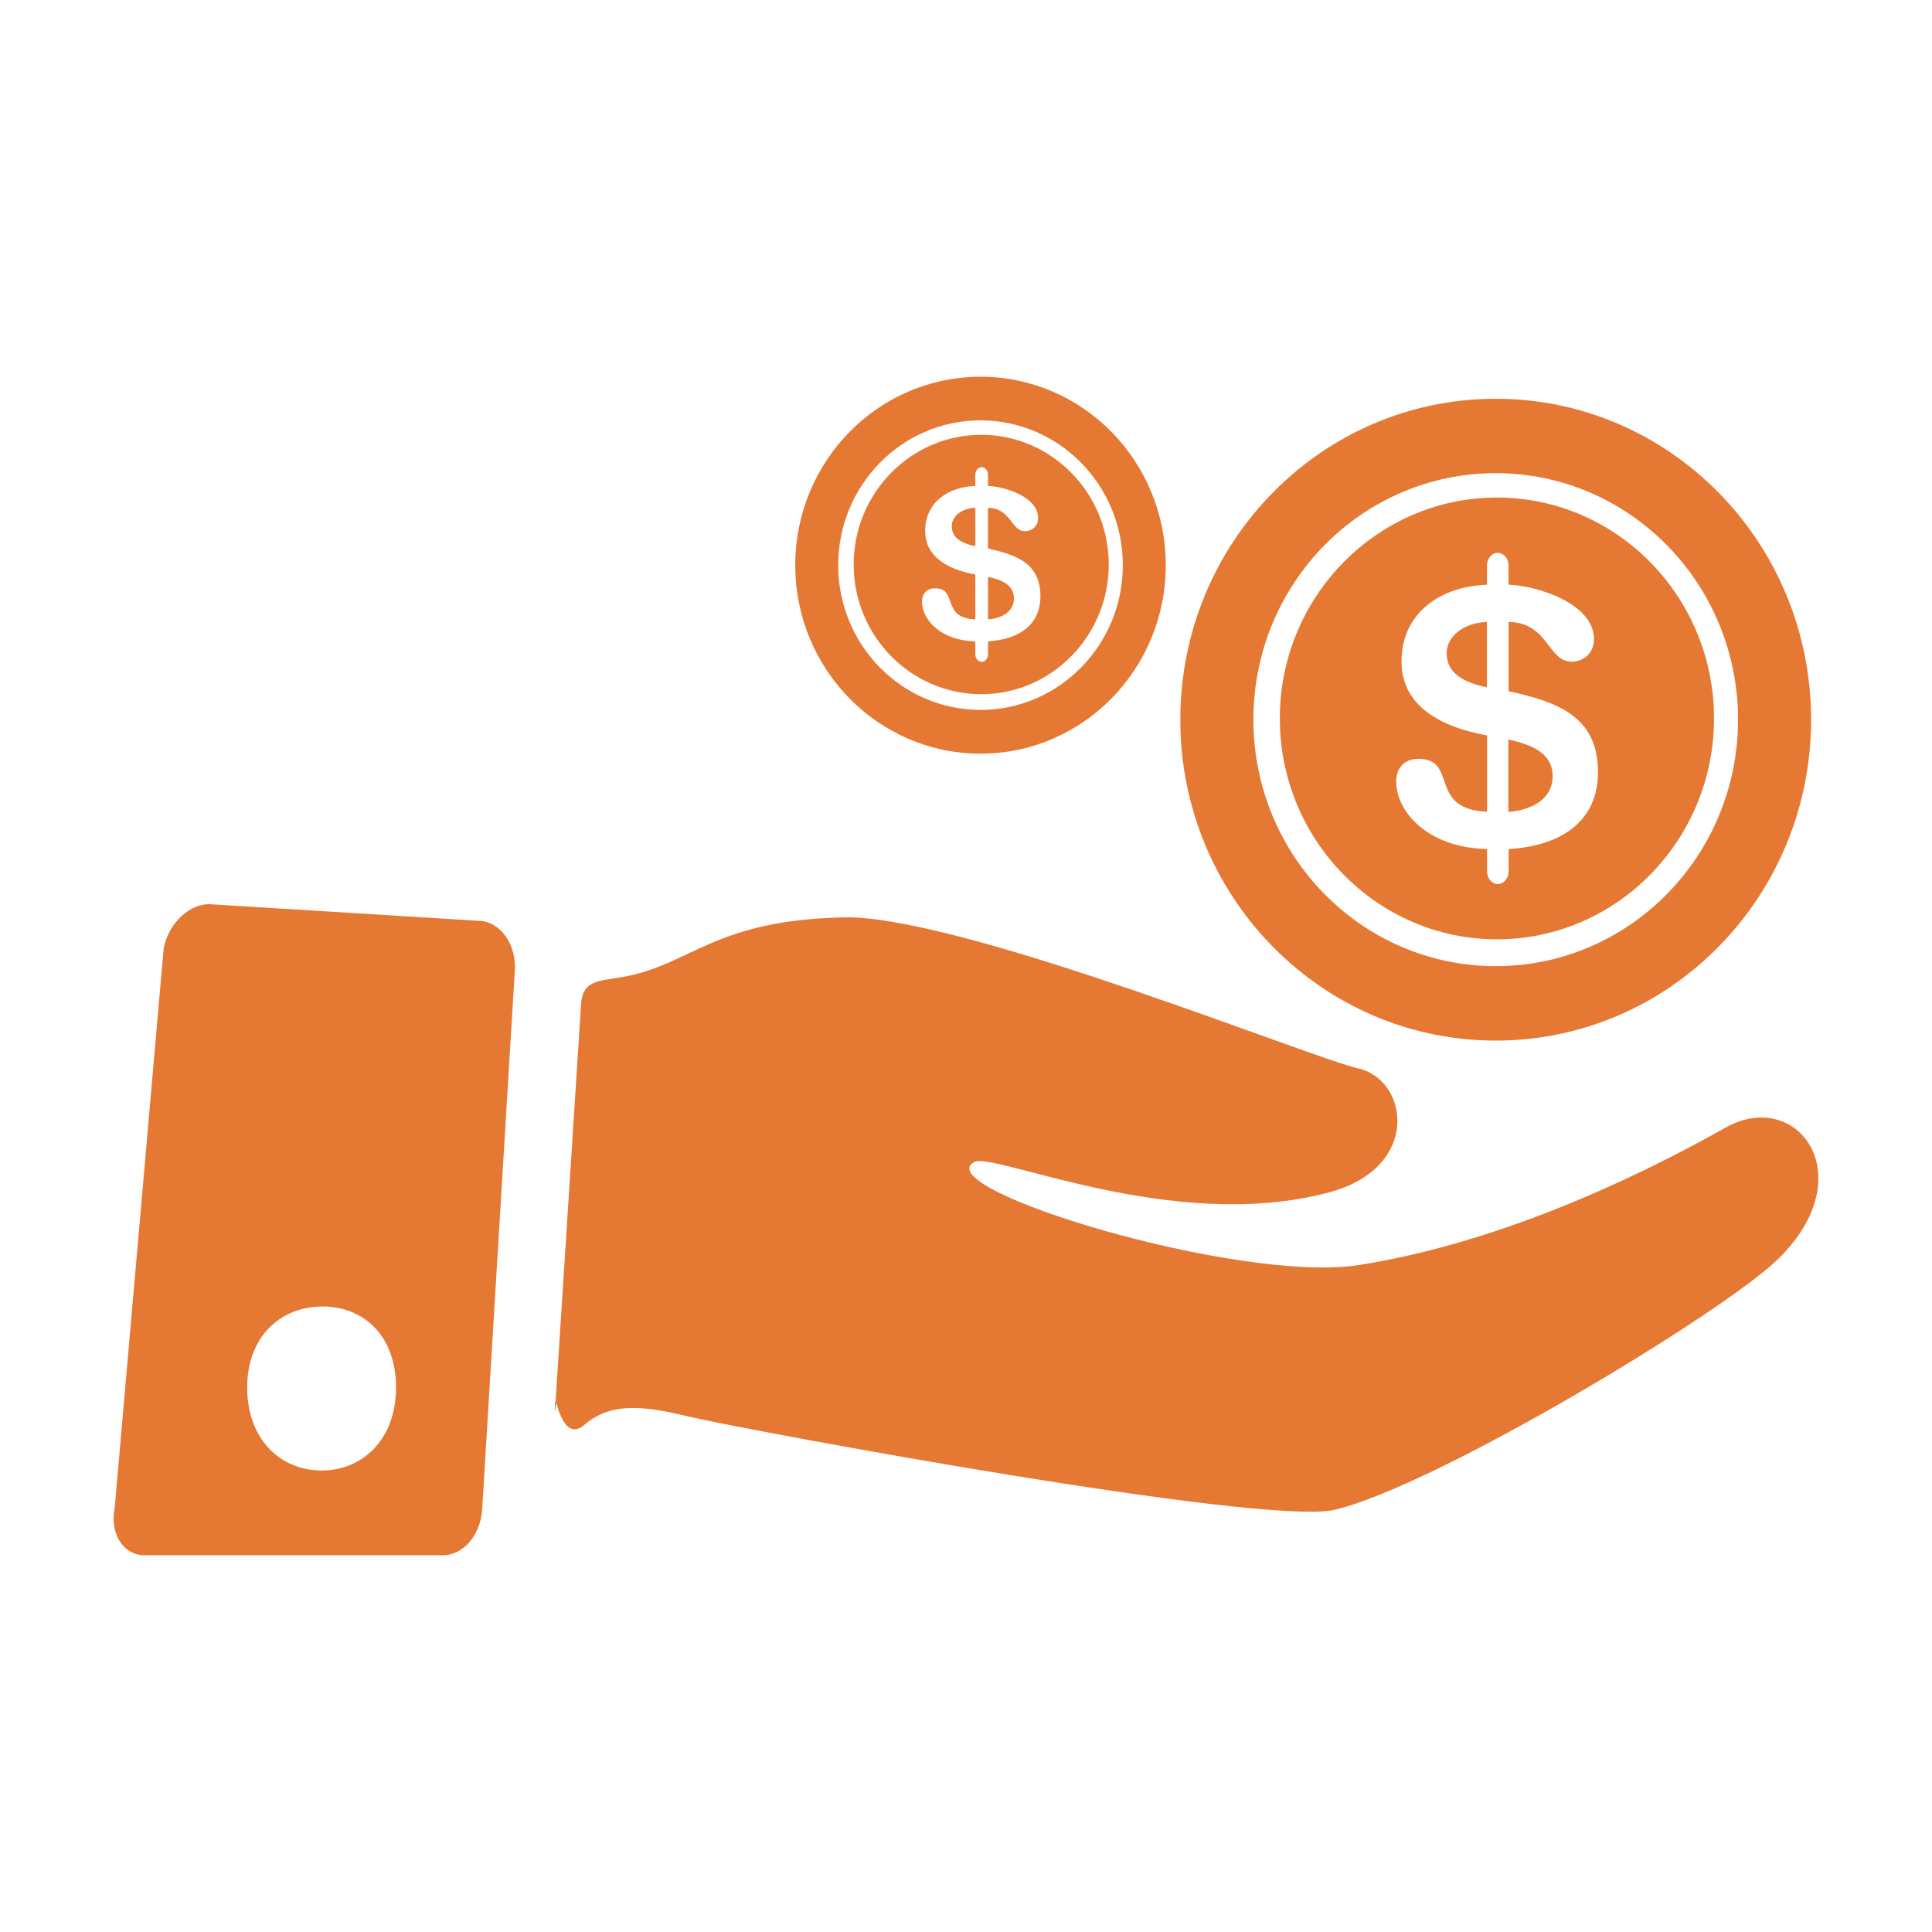 <?xml version="1.0" encoding="utf-8"?>
<!-- Generator: Adobe Illustrator 16.0.0, SVG Export Plug-In . SVG Version: 6.00 Build 0)  -->
<!DOCTYPE svg PUBLIC "-//W3C//DTD SVG 1.1//EN" "http://www.w3.org/Graphics/SVG/1.1/DTD/svg11.dtd">
<svg version="1.1" id="Layer_6" xmlns="http://www.w3.org/2000/svg" xmlns:xlink="http://www.w3.org/1999/xlink" x="0px" y="0px"
	 width="48.189px" height="48.189px" viewBox="0 0 48.189 48.189" enable-background="new 0 0 48.189 48.189" xml:space="preserve">
<g>
	<path fill="none" d="M8.045,32.587c-1.025,0-1.88,0.729-1.88,2.021c0,1.29,0.831,2.07,1.856,2.07c1.024,0,1.855-0.778,1.855-2.07
		C9.878,33.317,9.07,32.587,8.045,32.587z"/>
	<path fill="none" d="M24.456,17.708c1.96,0,3.55-1.617,3.55-3.61c0-1.995-1.59-3.612-3.55-3.612c-1.959,0-3.549,1.617-3.549,3.612
		C20.907,16.091,22.497,17.708,24.456,17.708z M24.475,10.844c1.752,0,3.18,1.452,3.18,3.235s-1.428,3.235-3.18,3.235
		c-1.755,0-3.182-1.452-3.182-3.235S22.72,10.844,24.475,10.844z"/>
	<path fill="none" d="M23.323,14.671c-0.198,0-0.326,0.124-0.326,0.336c0,0.424,0.442,0.965,1.331,0.987v0.33
		c0,0.091,0.068,0.182,0.158,0.182c0.089,0,0.158-0.091,0.158-0.182v-0.33c0.781-0.05,1.308-0.413,1.308-1.13
		c0-0.823-0.614-1.032-1.308-1.184v-1.017c0.582,0.011,0.577,0.583,0.918,0.583c0.18,0,0.332-0.123,0.332-0.332
		c0-0.523-0.841-0.786-1.25-0.796v-0.286c0-0.091-0.069-0.183-0.158-0.183c-0.09,0-0.158,0.092-0.158,0.183v0.286
		c-0.657,0.021-1.251,0.396-1.251,1.122c0,0.594,0.472,0.942,1.251,1.086v1.118C23.454,15.41,23.912,14.671,23.323,14.671z
		 M24.644,14.388c0.283,0.063,0.646,0.172,0.646,0.533c0,0.354-0.332,0.505-0.646,0.524V14.388z M23.738,13.121
		c0-0.229,0.231-0.444,0.589-0.455v0.958C23.934,13.542,23.738,13.386,23.738,13.121z"/>
	<path fill="none" d="M37.307,24.099c3.338,0,6.044-2.753,6.044-6.149c0-3.396-2.706-6.147-6.044-6.147s-6.044,2.753-6.044,6.147
		C31.263,21.346,33.969,24.099,37.307,24.099z M37.337,12.412c2.986,0,5.415,2.472,5.415,5.509s-2.429,5.51-5.415,5.51
		c-2.984,0-5.415-2.473-5.415-5.51C31.922,14.885,34.352,12.412,37.337,12.412z"/>
	<path fill="none" d="M35.377,18.929c-0.339,0-0.555,0.209-0.555,0.572c0,0.72,0.752,1.64,2.266,1.678v0.563
		c0,0.154,0.115,0.311,0.268,0.311c0.151,0,0.27-0.155,0.27-0.311v-0.563c1.334-0.082,2.229-0.702,2.229-1.923
		c0-1.402-1.046-1.757-2.229-2.014v-1.729c0.991,0.019,0.983,0.992,1.565,0.992c0.305,0,0.564-0.21,0.564-0.563
		c0-0.895-1.433-1.339-2.131-1.357V14.1c0-0.155-0.117-0.312-0.27-0.312c-0.151,0-0.268,0.155-0.268,0.312v0.484
		c-1.119,0.035-2.131,0.674-2.131,1.913c0,1.01,0.804,1.604,2.131,1.849v1.903C35.6,20.186,36.379,18.929,35.377,18.929z
		 M37.625,18.445c0.482,0.111,1.104,0.292,1.104,0.911c0,0.601-0.565,0.856-1.104,0.894V18.445z M36.083,16.289
		c0-0.393,0.396-0.757,1.005-0.774v1.632C36.417,17.006,36.083,16.744,36.083,16.289z"/>
	<path fill="#E57833" d="M43.043,28.124c-2.45,1.377-5.771,2.892-9.131,3.427c-2.989,0.479-10.784-1.904-9.617-2.566
		c0.479-0.271,4.979,1.805,8.872,0.751c2.287-0.621,1.963-2.799,0.718-3.085c-1.235-0.286-9.565-3.677-12.662-3.771
		c-3.42,0.025-3.979,1.204-5.72,1.493c-0.597,0.1-0.971,0.087-1.009,0.669c-0.168,2.626-0.45,7.031-0.637,9.927
		c0.047,0.035,0.212,1.011,0.728,0.563c0.729-0.632,1.701-0.407,2.646-0.188c1.479,0.342,14.294,2.729,16.062,2.313
		c2.529-0.597,9.688-4.914,11.061-6.256C46.479,29.319,44.825,27.123,43.043,28.124z"/>
	<path fill="#010101" d="M13.841,35.226c0.006-0.081,0.013-0.177,0.018-0.26C13.844,34.958,13.84,35.021,13.841,35.226z"/>
	<path fill="#E57833" d="M11.973,22.97l-6.712-0.415c-0.52-0.032-1.049,0.459-1.178,1.092l-1.221,13.95
		c-0.128,0.632,0.191,1.172,0.709,1.195l7.44-0.001c0.519,0.025,0.975-0.486,1.015-1.139l0.815-13.44
		C12.883,23.562,12.491,23.002,11.973,22.97z M8.021,36.678c-1.026,0-1.856-0.78-1.856-2.07c0-1.291,0.854-2.021,1.88-2.021
		s1.833,0.729,1.833,2.021S9.046,36.678,8.021,36.678z"/>
	<path fill="#E57833" d="M37.307,25.955c4.345,0,7.866-3.584,7.866-8.005c0-4.419-3.521-8.004-7.866-8.004
		c-4.346,0-7.867,3.585-7.867,8.004C29.44,22.371,32.962,25.955,37.307,25.955z M37.307,11.802c3.338,0,6.044,2.753,6.044,6.147
		c0,3.396-2.706,6.149-6.044,6.149s-6.044-2.753-6.044-6.149C31.263,14.554,33.969,11.802,37.307,11.802z"/>
	<path fill="#E57833" d="M38.727,19.356c0-0.619-0.62-0.8-1.104-0.911v1.805C38.162,20.213,38.727,19.957,38.727,19.356z"/>
	<path fill="#E57833" d="M37.088,15.513c-0.609,0.019-1.005,0.383-1.005,0.774c0,0.455,0.334,0.718,1.005,0.856V15.513z"/>
	<path fill="#E57833" d="M37.337,23.429c2.986,0,5.415-2.473,5.415-5.51s-2.429-5.509-5.415-5.509c-2.984,0-5.415,2.472-5.415,5.509
		S34.352,23.429,37.337,23.429z M34.958,16.498c0-1.239,1.013-1.878,2.131-1.913V14.1c0-0.155,0.115-0.312,0.268-0.312
		c0.151,0,0.27,0.155,0.27,0.312v0.484c0.698,0.02,2.131,0.464,2.131,1.357c0,0.354-0.261,0.563-0.564,0.563
		c-0.582,0-0.574-0.975-1.565-0.992v1.729c1.184,0.257,2.229,0.61,2.229,2.014c0,1.221-0.896,1.841-2.229,1.923v0.563
		c0,0.154-0.117,0.311-0.27,0.311c-0.151,0-0.268-0.155-0.268-0.311v-0.563c-1.514-0.038-2.266-0.958-2.266-1.678
		c0-0.363,0.216-0.572,0.555-0.572c1.002,0,0.224,1.257,1.711,1.319v-1.903C35.761,18.1,34.958,17.507,34.958,16.498z"/>
	<path fill="#E57833" d="M24.456,18.798c2.552,0,4.621-2.104,4.621-4.7c0-2.598-2.068-4.701-4.621-4.701
		c-2.551,0-4.62,2.104-4.62,4.701C19.836,16.693,21.905,18.798,24.456,18.798z M24.456,10.485c1.96,0,3.55,1.617,3.55,3.612
		c0,1.993-1.59,3.61-3.55,3.61c-1.959,0-3.549-1.617-3.549-3.61C20.907,12.102,22.497,10.485,24.456,10.485z"/>
	<path fill="#E57833" d="M25.29,14.922c0-0.361-0.362-0.471-0.646-0.533v1.059C24.958,15.427,25.29,15.275,25.29,14.922z"/>
	<path fill="#E57833" d="M24.328,12.666c-0.357,0.011-0.589,0.226-0.589,0.455c0,0.267,0.195,0.422,0.589,0.503V12.666z"/>
	<path fill="#E57833" d="M24.475,17.315c1.752,0,3.18-1.452,3.18-3.235s-1.428-3.235-3.18-3.235c-1.755,0-3.182,1.452-3.182,3.235
		S22.72,17.315,24.475,17.315z M23.076,13.243c0-0.728,0.594-1.103,1.251-1.122v-0.286c0-0.091,0.068-0.183,0.158-0.183
		c0.089,0,0.158,0.092,0.158,0.183v0.286c0.409,0.01,1.25,0.271,1.25,0.796c0,0.209-0.152,0.332-0.332,0.332
		c-0.342,0-0.337-0.571-0.918-0.583v1.017c0.693,0.15,1.308,0.359,1.308,1.184c0,0.717-0.526,1.08-1.308,1.13v0.33
		c0,0.091-0.069,0.182-0.158,0.182c-0.09,0-0.158-0.091-0.158-0.182v-0.33c-0.888-0.022-1.331-0.563-1.331-0.987
		c0-0.212,0.128-0.336,0.326-0.336c0.589,0,0.131,0.738,1.005,0.775V14.33C23.548,14.185,23.076,13.836,23.076,13.243z"/>
</g>
</svg>
